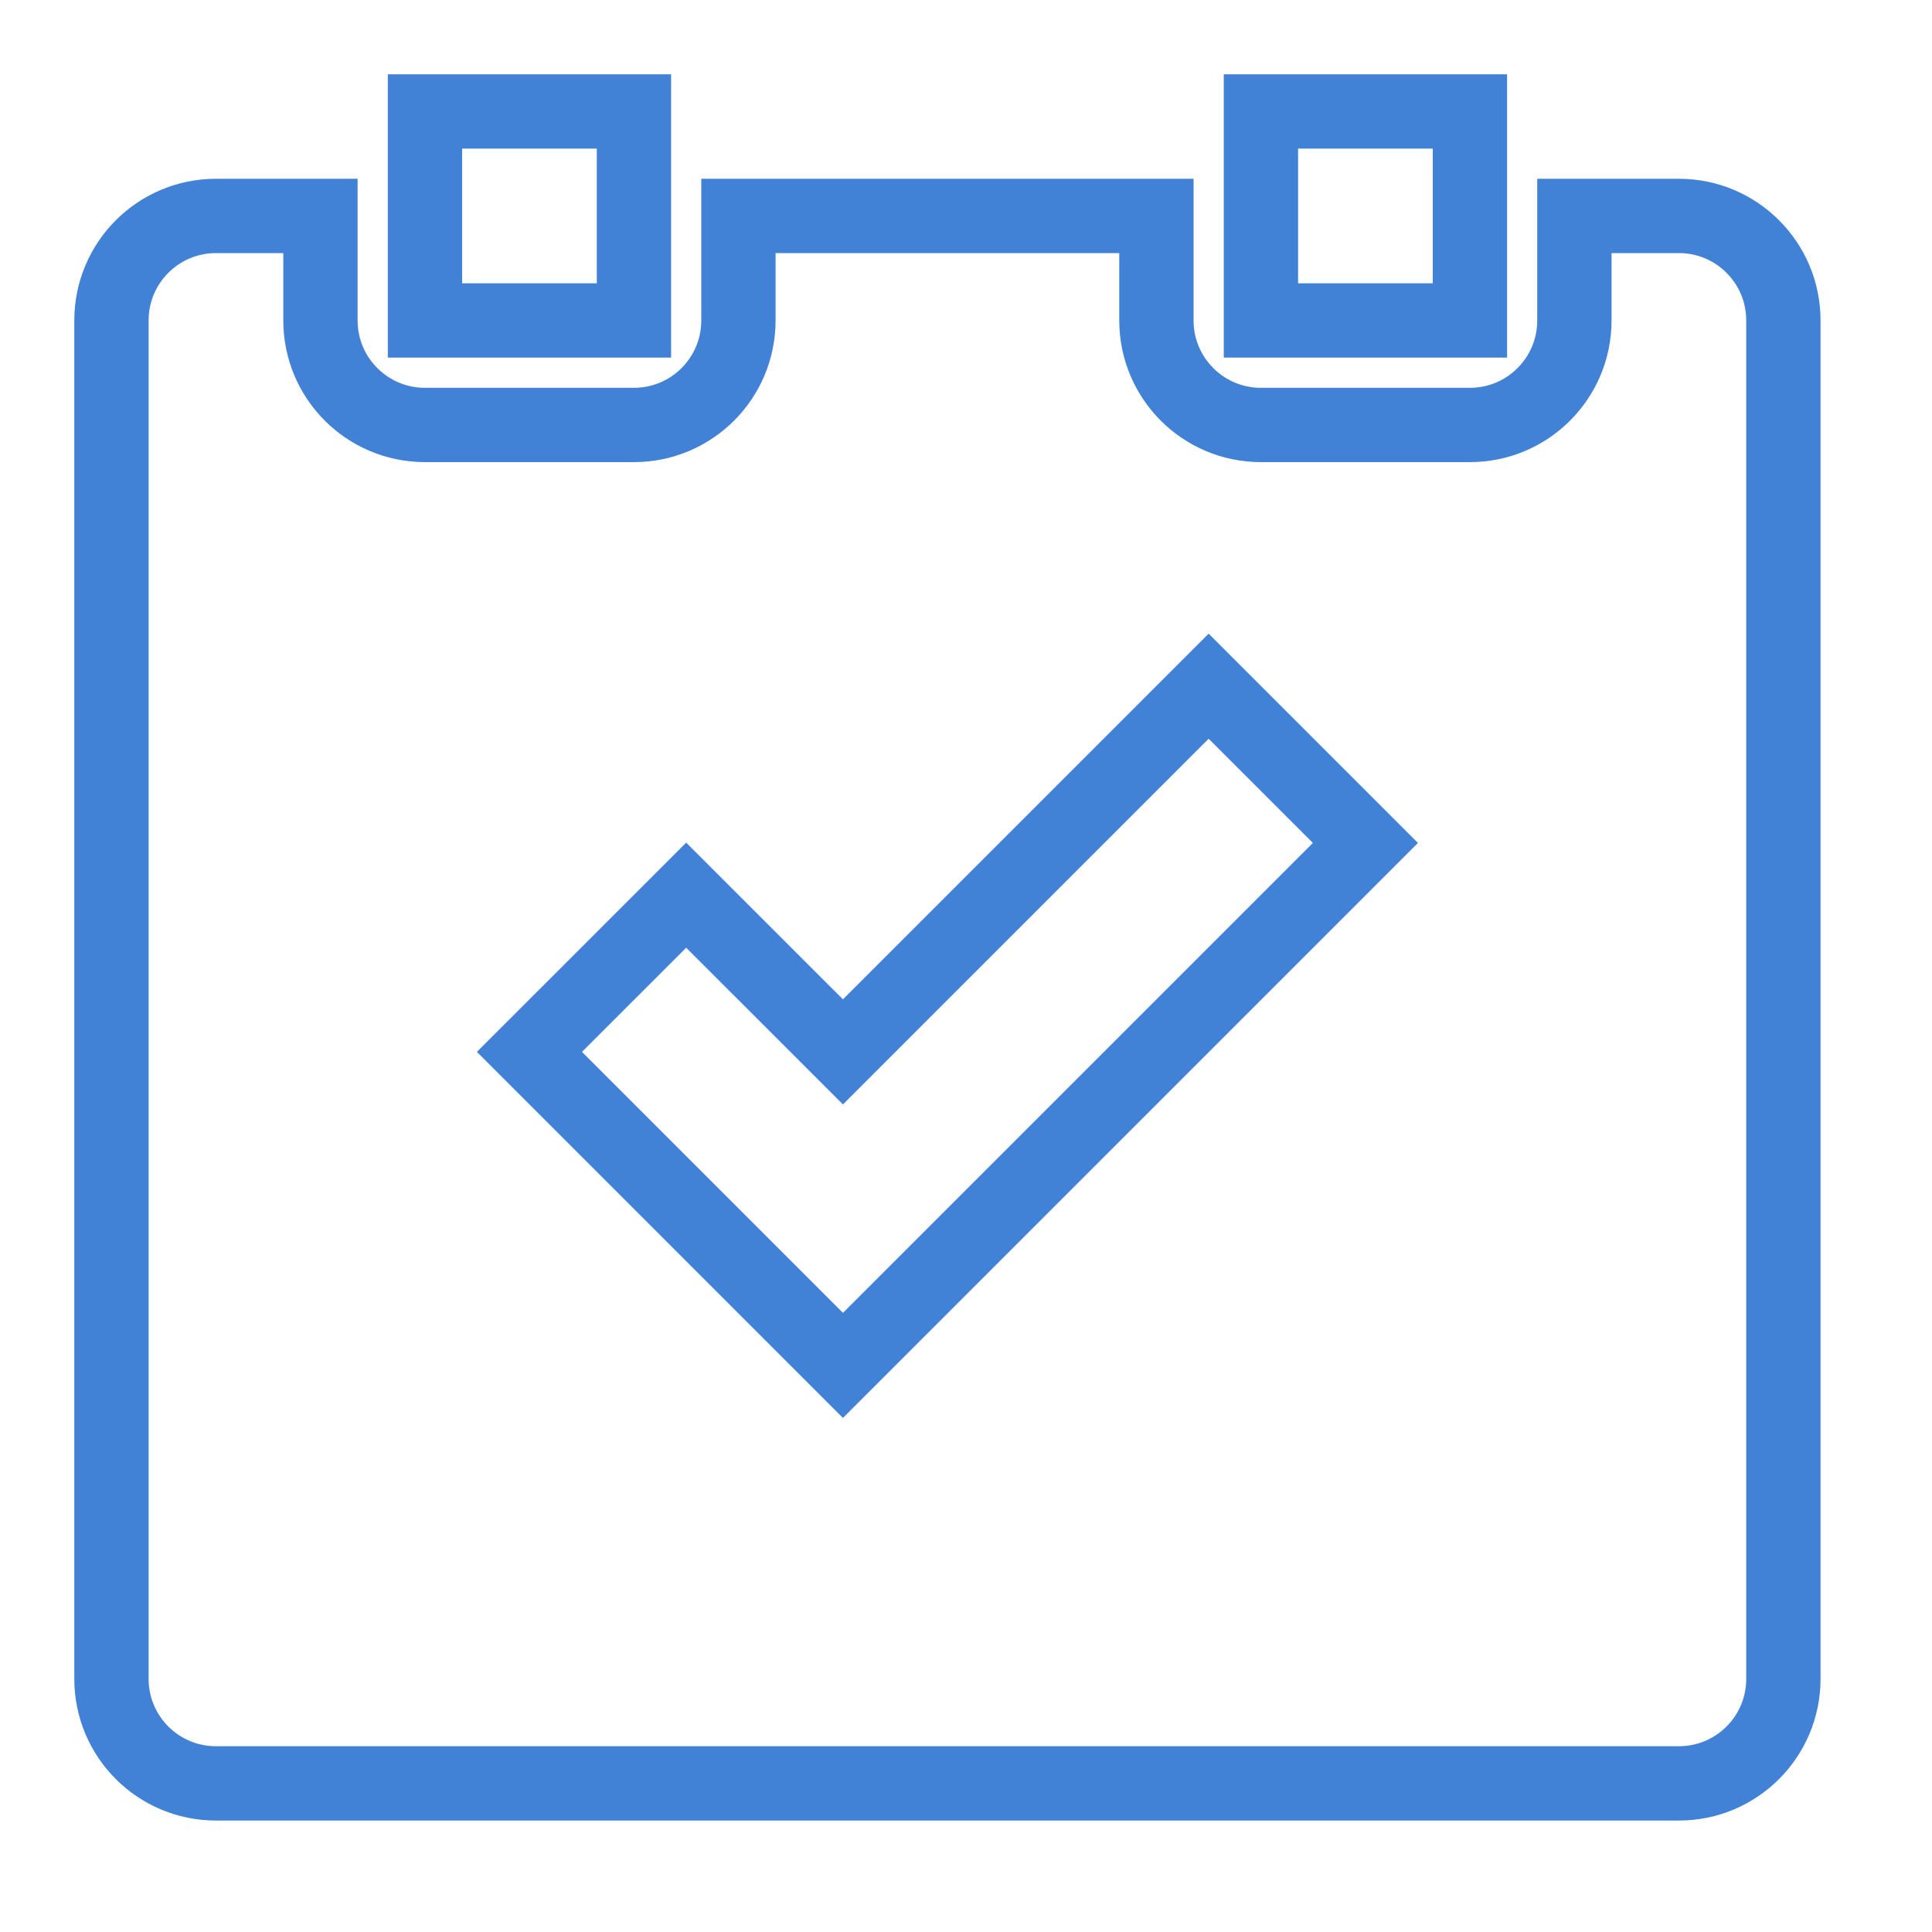 <?xml version="1.0" encoding="UTF-8"?>
<svg width="52px" height="52px" viewBox="0 0 52 52" version="1.1" xmlns="http://www.w3.org/2000/svg" xmlns:xlink="http://www.w3.org/1999/xlink">
    <!-- Generator: Sketch 46.1 (44463) - http://www.bohemiancoding.com/sketch -->
    <title>Artboard 5</title>
    <desc>Created with Sketch.</desc>
    <defs></defs>
    <g id="Visual-Design" stroke="none" stroke-width="1" fill="none" fill-rule="evenodd">
        <g id="Artboard-5" fill-rule="nonzero" stroke="#4182D7" stroke-width="2">
            <g id="Group-5" transform="translate(3, 3)">
                <g id="noun_106844_cc">
                    <g id="Group">
                        <g id="Group-7">
                            <g>
                                <rect id="Rectangle-path" x="8.438" y="0" width="5.625" height="5.625"></rect>
                                <rect id="Rectangle-path" x="30.938" y="0" width="5.625" height="5.625"></rect>
                                <path d="M42.188,2.812 L39.375,2.812 L39.375,5.625 C39.375,7.179 38.116,8.438 36.562,8.438 L30.938,8.438 C29.384,8.438 28.125,7.179 28.125,5.625 L28.125,2.812 L16.875,2.812 L16.875,5.625 C16.875,7.179 15.616,8.438 14.062,8.438 L8.438,8.438 C6.884,8.438 5.625,7.179 5.625,5.625 L5.625,2.812 L2.812,2.812 C1.259,2.812 0,4.071 0,5.625 L0,42.188 C0,43.741 1.259,45 2.812,45 L42.188,45 C43.741,45 45,43.741 45,42.188 L45,5.625 C45,4.071 43.741,2.812 42.188,2.812 Z M19.688,33.75 L11.25,25.312 L15.469,21.094 L19.688,25.312 L29.531,15.469 L33.75,19.688 L19.688,33.75 Z" id="Shape"></path>
                            </g>
                        </g>
                    </g>
                </g>
            </g>
        </g>
    </g>
</svg>